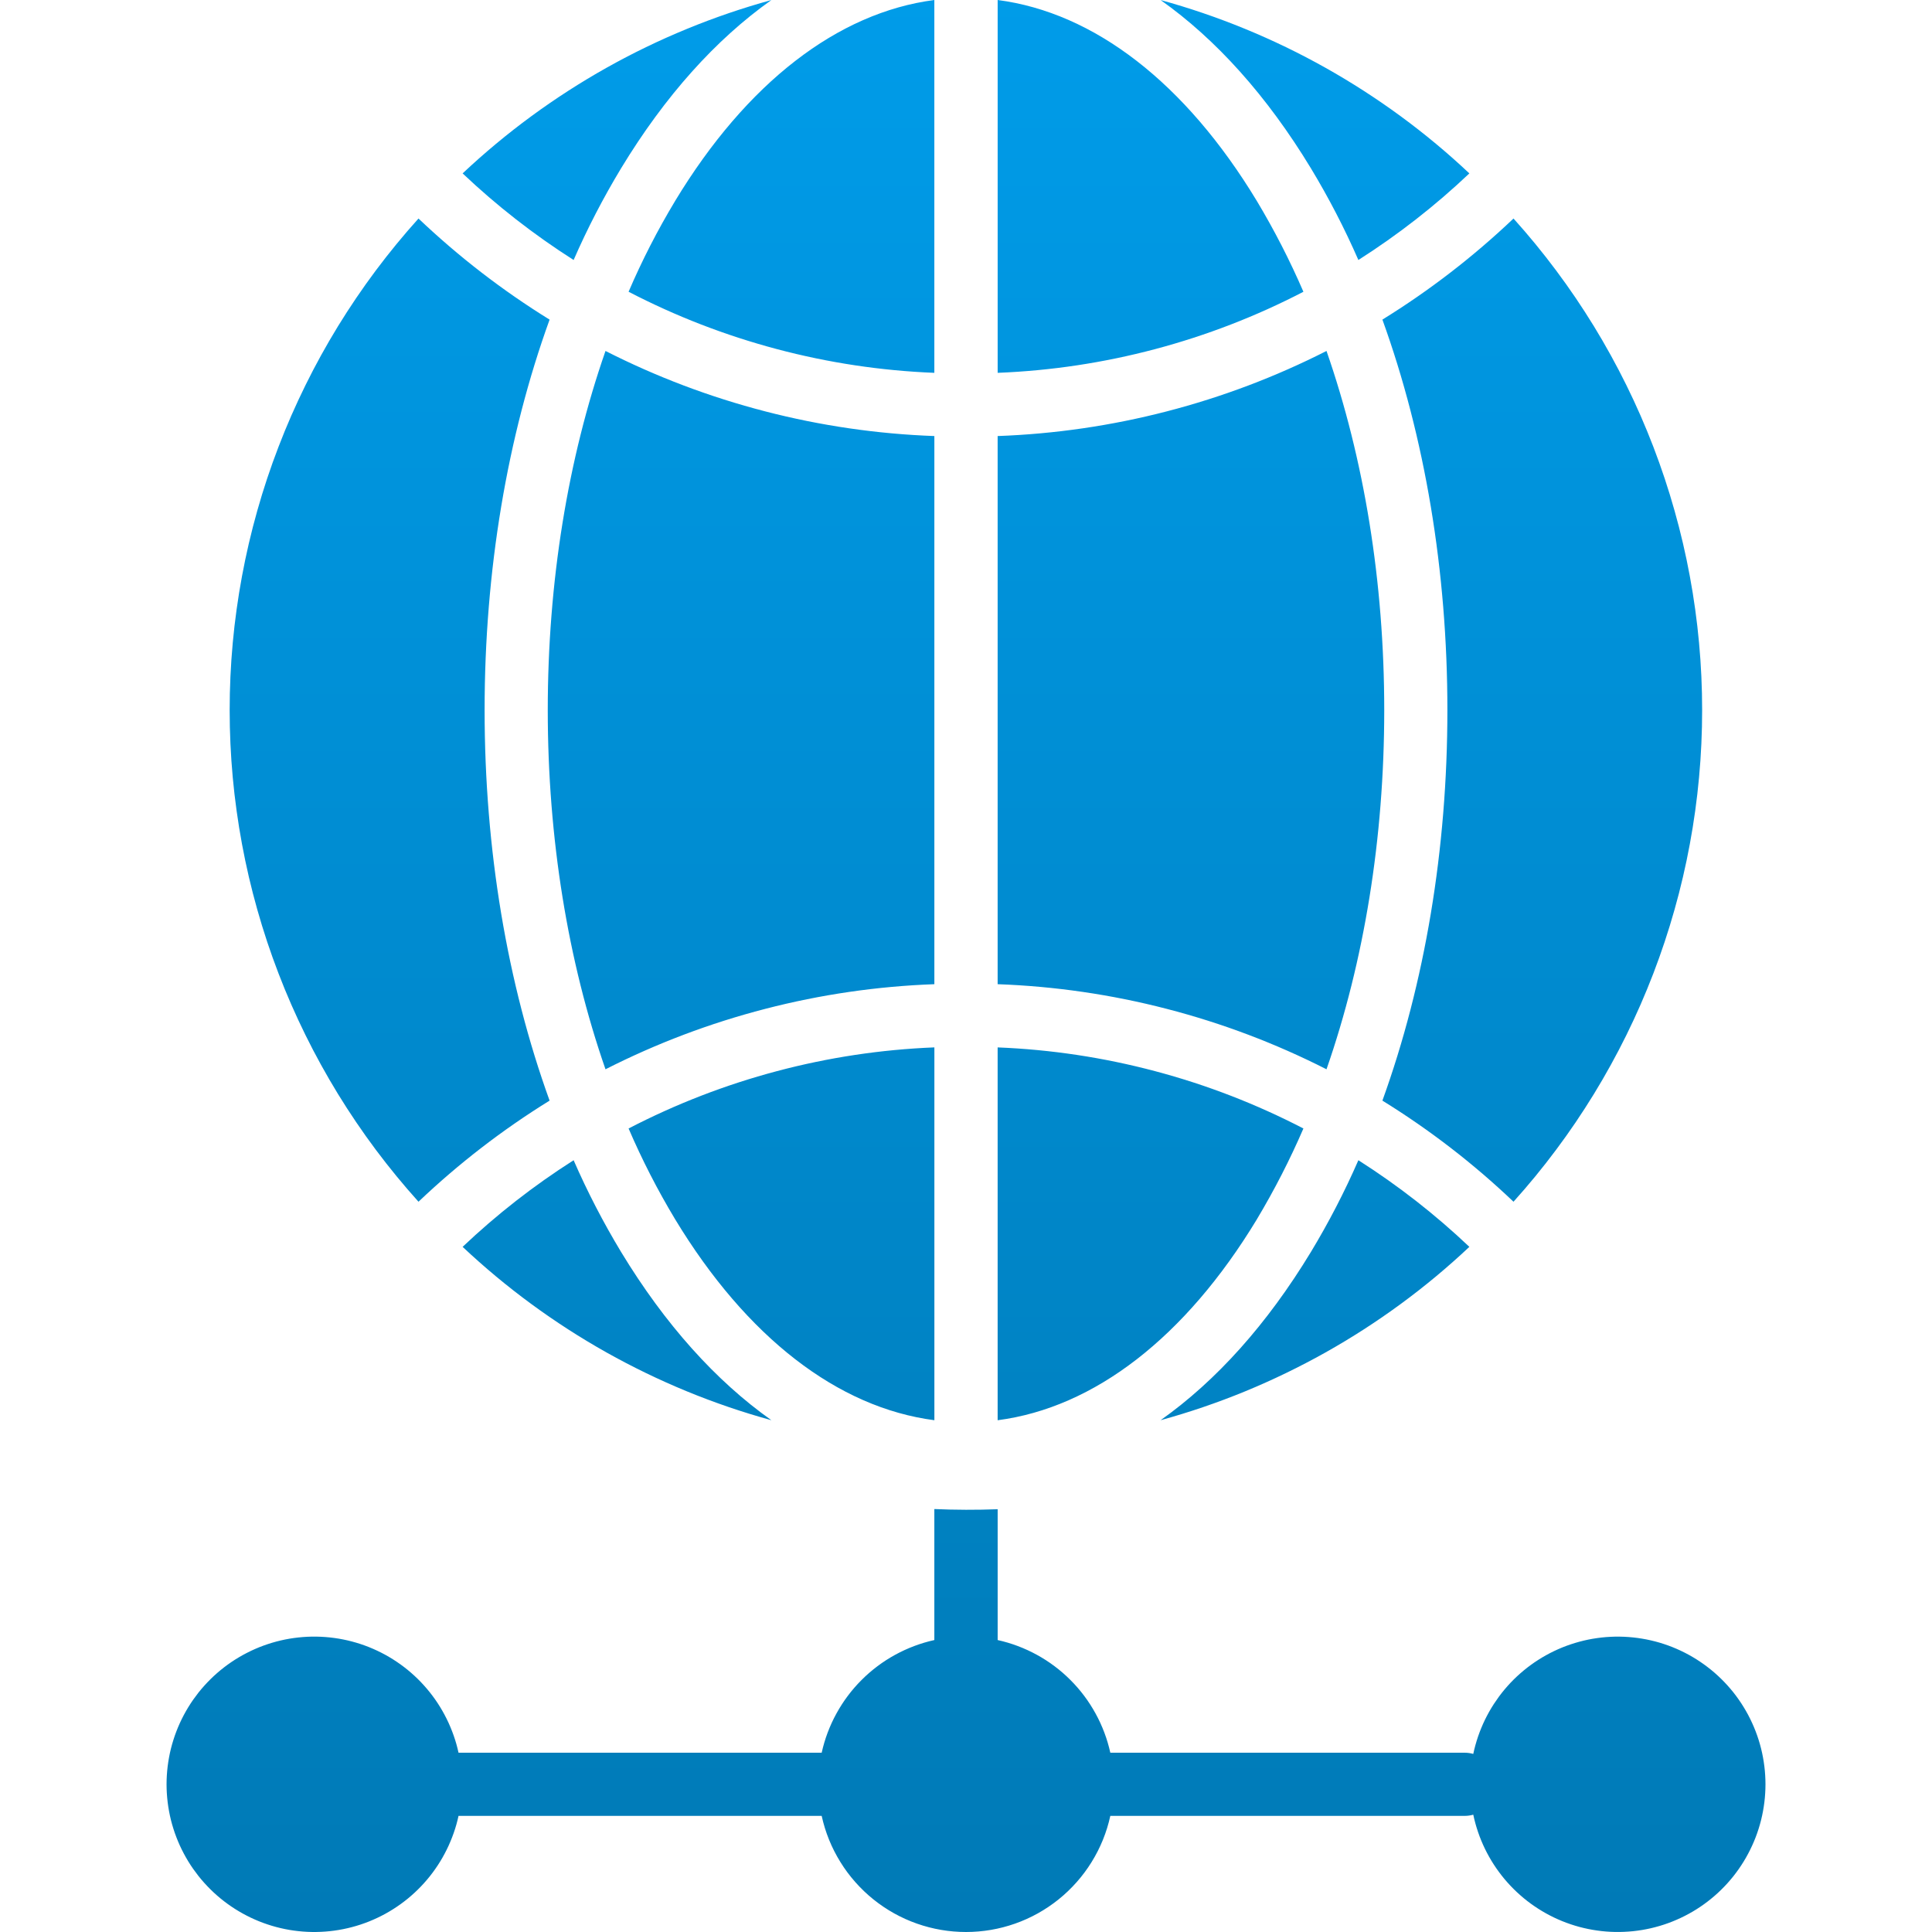 <svg xmlns="http://www.w3.org/2000/svg" xmlns:xlink="http://www.w3.org/1999/xlink" width="500" zoomAndPan="magnify" viewBox="0 0 375 375" height="500" preserveAspectRatio="xMidYMid meet" version="1.0"><defs><clipPath id="6a2718e60f"><path d="M 32 0 L 343 0 L 343 375 L 32 375 Z M 32 0 " clip-rule="nonzero"/></clipPath><clipPath id="7161fab625"><path d="M 263.66 225.199 C 271.379 230.113 278.562 235.715 285.203 242.012 C 280.988 245.98 276.543 249.68 271.875 253.105 C 267.207 256.531 262.348 259.664 257.297 262.5 C 252.246 265.332 247.043 267.852 241.688 270.055 C 236.328 272.258 230.859 274.125 225.273 275.66 C 236.082 268.012 245.949 257.023 254.445 243.008 C 257.906 237.277 260.98 231.34 263.66 225.199 Z M 243.957 236.664 C 247.355 230.988 250.367 225.113 252.992 219.039 C 243.801 214.273 234.195 210.562 224.184 207.906 C 214.172 205.25 203.992 203.715 193.641 203.301 L 193.641 275.668 C 212.402 273.223 230.078 259.59 243.961 236.664 Z M 193.641 191.031 L 193.641 84.637 C 204.75 84.23 215.691 82.637 226.453 79.852 C 237.219 77.066 247.559 73.156 257.473 68.121 C 264.773 89.09 268.68 112.957 268.68 137.828 C 268.68 162.711 264.777 186.582 257.473 207.547 C 247.559 202.512 237.219 198.602 226.453 195.816 C 215.691 193.031 204.75 191.438 193.641 191.031 Z M 193.641 72.367 C 203.988 71.957 214.172 70.422 224.184 67.77 C 234.195 65.113 243.797 61.402 252.992 56.633 C 250.367 50.559 247.355 44.684 243.953 39.008 C 230.078 16.078 212.402 2.441 193.645 0 L 193.645 72.367 Z M 254.441 32.656 C 245.945 18.645 236.078 7.656 225.273 0.008 C 230.855 1.543 236.328 3.41 241.684 5.613 C 247.043 7.816 252.246 10.332 257.297 13.168 C 262.344 16.004 267.203 19.137 271.875 22.562 C 276.543 25.988 280.988 29.688 285.203 33.656 C 278.562 39.949 271.379 45.551 263.66 50.465 C 260.977 44.324 257.906 38.391 254.441 32.656 Z M 111.34 50.465 C 103.621 45.551 96.438 39.949 89.793 33.656 C 94.012 29.688 98.457 25.988 103.125 22.562 C 107.797 19.137 112.656 16.004 117.703 13.168 C 122.754 10.332 127.957 7.816 133.316 5.613 C 138.672 3.41 144.145 1.543 149.727 0.008 C 138.922 7.656 129.055 18.645 120.559 32.656 C 117.094 38.391 114.02 44.324 111.34 50.465 Z M 131.043 39.004 C 127.629 44.672 124.617 50.547 122.008 56.629 C 131.199 61.398 140.801 65.109 150.812 67.766 C 160.824 70.422 171.004 71.953 181.355 72.367 L 181.355 0 C 162.598 2.441 144.918 16.078 131.039 39.004 Z M 181.359 84.633 L 181.359 191.031 C 170.25 191.438 159.309 193.031 148.547 195.816 C 137.781 198.602 127.441 202.512 117.527 207.547 C 110.227 186.582 106.32 162.711 106.32 137.828 C 106.32 112.957 110.223 89.09 117.527 68.121 C 127.441 73.156 137.781 77.066 148.547 79.852 C 159.309 82.637 170.25 84.23 181.359 84.637 Z M 181.359 203.297 C 171.012 203.711 160.828 205.246 150.816 207.902 C 140.805 210.559 131.203 214.27 122.008 219.039 C 124.621 225.117 127.633 230.992 131.043 236.66 C 144.926 259.582 162.602 273.219 181.363 275.664 L 181.363 203.301 Z M 120.555 243.008 C 129.051 257.023 138.918 268.012 149.727 275.66 C 144.141 274.125 138.672 272.258 133.316 270.055 C 127.957 267.852 122.754 265.332 117.703 262.5 C 112.656 259.664 107.793 256.531 103.125 253.105 C 98.457 249.68 94.012 245.98 89.793 242.012 C 96.438 235.715 103.617 230.113 111.34 225.199 C 114.02 231.34 117.094 237.277 120.555 243.008 Z M 293.77 233.254 C 295.227 231.633 296.645 229.984 298.027 228.301 C 299.406 226.617 300.75 224.902 302.051 223.156 C 303.355 221.41 304.617 219.637 305.84 217.832 C 307.059 216.027 308.238 214.199 309.379 212.34 C 310.516 210.484 311.609 208.602 312.66 206.695 C 313.715 204.789 314.719 202.855 315.684 200.902 C 316.648 198.949 317.562 196.977 318.438 194.98 C 319.309 192.984 320.137 190.969 320.918 188.938 C 321.695 186.902 322.43 184.852 323.117 182.785 C 323.801 180.719 324.441 178.637 325.031 176.539 C 325.625 174.445 326.168 172.336 326.66 170.215 C 327.156 168.094 327.602 165.961 327.996 163.82 C 328.395 161.68 328.742 159.527 329.039 157.371 C 329.34 155.215 329.586 153.051 329.785 150.883 C 329.984 148.711 330.137 146.539 330.234 144.363 C 330.336 142.188 330.383 140.012 330.383 137.832 C 330.383 135.656 330.336 133.48 330.234 131.305 C 330.137 129.129 329.984 126.953 329.785 124.785 C 329.586 122.617 329.34 120.453 329.039 118.297 C 328.742 116.141 328.395 113.988 327.996 111.848 C 327.602 109.707 327.156 107.574 326.66 105.453 C 326.168 103.332 325.625 101.223 325.031 99.129 C 324.441 97.031 323.801 94.949 323.117 92.883 C 322.43 90.816 321.695 88.766 320.918 86.73 C 320.137 84.699 319.309 82.684 318.438 80.688 C 317.562 78.691 316.648 76.719 315.684 74.766 C 314.719 72.812 313.715 70.879 312.66 68.973 C 311.609 67.066 310.516 65.184 309.379 63.324 C 308.238 61.469 307.059 59.637 305.84 57.836 C 304.617 56.031 303.355 54.258 302.051 52.512 C 300.75 50.766 299.406 49.051 298.027 47.367 C 296.645 45.684 295.227 44.031 293.77 42.414 C 285.965 49.832 277.48 56.375 268.324 62.035 C 276.562 84.809 280.938 110.801 280.938 137.828 C 280.938 164.863 276.562 190.855 268.324 213.629 C 277.484 219.289 285.965 225.832 293.77 233.254 Z M 81.23 42.414 C 79.773 44.031 78.352 45.684 76.969 47.367 C 75.586 49.051 74.242 50.766 72.938 52.508 C 71.637 54.254 70.371 56.027 69.148 57.832 C 67.926 59.633 66.746 61.465 65.605 63.32 C 64.469 65.176 63.371 67.059 62.32 68.965 C 61.266 70.875 60.258 72.805 59.297 74.758 C 58.332 76.711 57.414 78.688 56.539 80.68 C 55.664 82.676 54.84 84.691 54.059 86.727 C 53.277 88.758 52.543 90.809 51.855 92.875 C 51.168 94.945 50.527 97.023 49.938 99.121 C 49.344 101.219 48.801 103.328 48.305 105.449 C 47.812 107.57 47.367 109.703 46.969 111.844 C 46.57 113.984 46.223 116.137 45.926 118.293 C 45.625 120.449 45.375 122.613 45.176 124.785 C 44.977 126.953 44.828 129.125 44.727 131.301 C 44.629 133.477 44.578 135.656 44.578 137.832 C 44.578 140.012 44.629 142.188 44.727 144.367 C 44.828 146.543 44.977 148.715 45.176 150.883 C 45.375 153.055 45.625 155.215 45.926 157.375 C 46.223 159.531 46.57 161.684 46.969 163.824 C 47.367 165.965 47.812 168.098 48.305 170.219 C 48.801 172.34 49.344 174.449 49.938 176.547 C 50.527 178.641 51.168 180.723 51.855 182.793 C 52.543 184.859 53.277 186.91 54.059 188.941 C 54.84 190.977 55.664 192.992 56.539 194.984 C 57.414 196.98 58.332 198.957 59.297 200.91 C 60.258 202.863 61.266 204.793 62.32 206.699 C 63.371 208.609 64.469 210.488 65.605 212.348 C 66.746 214.203 67.926 216.035 69.148 217.836 C 70.371 219.641 71.637 221.414 72.938 223.16 C 74.242 224.902 75.586 226.617 76.969 228.301 C 78.352 229.984 79.773 231.637 81.23 233.254 C 89.035 225.836 97.52 219.293 106.676 213.629 C 98.438 190.852 94.062 164.863 94.062 137.828 C 94.062 110.801 98.438 84.809 106.676 62.039 C 97.52 56.375 89.035 49.832 81.23 42.414 Z M 193.645 292.941 C 189.551 293.094 185.453 293.082 181.355 292.906 L 181.355 318.332 C 180.023 318.629 178.723 319.016 177.445 319.496 C 176.172 319.977 174.938 320.543 173.742 321.199 C 172.547 321.855 171.402 322.59 170.312 323.41 C 169.223 324.227 168.195 325.117 167.234 326.082 C 166.27 327.043 165.379 328.07 164.562 329.16 C 163.742 330.25 163.008 331.395 162.352 332.59 C 161.695 333.781 161.129 335.02 160.648 336.293 C 160.168 337.57 159.781 338.871 159.488 340.203 L 89 340.203 C 88.879 339.633 88.734 339.066 88.578 338.508 C 88.418 337.945 88.242 337.391 88.047 336.84 C 87.855 336.293 87.645 335.75 87.418 335.211 C 87.195 334.676 86.953 334.145 86.691 333.621 C 86.434 333.102 86.16 332.586 85.871 332.082 C 85.582 331.574 85.277 331.078 84.957 330.59 C 84.637 330.105 84.301 329.629 83.953 329.16 C 83.605 328.695 83.242 328.238 82.863 327.793 C 82.488 327.352 82.098 326.918 81.695 326.496 C 81.293 326.074 80.875 325.668 80.449 325.273 C 80.02 324.875 79.578 324.496 79.129 324.125 C 78.676 323.758 78.215 323.402 77.742 323.062 C 77.27 322.723 76.785 322.398 76.293 322.086 C 75.801 321.773 75.297 321.48 74.789 321.199 C 74.277 320.918 73.758 320.656 73.23 320.406 C 72.703 320.156 72.168 319.926 71.629 319.707 C 71.086 319.492 70.539 319.293 69.988 319.109 C 69.434 318.926 68.875 318.762 68.312 318.613 C 67.75 318.465 67.18 318.332 66.609 318.219 C 66.039 318.105 65.465 318.008 64.887 317.93 C 64.309 317.852 63.73 317.789 63.148 317.746 C 62.566 317.703 61.984 317.676 61.402 317.668 C 60.82 317.66 60.238 317.668 59.656 317.695 C 59.074 317.723 58.492 317.77 57.914 317.832 C 57.336 317.895 56.758 317.973 56.184 318.07 C 55.609 318.168 55.039 318.285 54.469 318.418 C 53.902 318.551 53.34 318.699 52.781 318.867 C 52.223 319.035 51.672 319.219 51.125 319.418 C 50.578 319.617 50.035 319.836 49.504 320.07 C 48.969 320.305 48.441 320.555 47.926 320.82 C 47.406 321.086 46.895 321.367 46.395 321.664 C 45.895 321.961 45.402 322.27 44.918 322.598 C 44.438 322.926 43.965 323.266 43.504 323.621 C 43.039 323.977 42.59 324.348 42.152 324.73 C 41.711 325.113 41.285 325.508 40.871 325.918 C 40.457 326.328 40.055 326.75 39.664 327.184 C 39.273 327.617 38.898 328.062 38.535 328.516 C 38.176 328.973 37.828 329.441 37.492 329.918 C 37.16 330.395 36.84 330.883 36.535 331.383 C 36.234 331.879 35.945 332.383 35.672 332.898 C 35.398 333.414 35.141 333.938 34.898 334.469 C 34.66 334.996 34.434 335.535 34.227 336.078 C 34.016 336.621 33.824 337.172 33.652 337.73 C 33.477 338.285 33.316 338.844 33.176 339.41 C 33.035 339.977 32.914 340.547 32.809 341.117 C 32.703 341.691 32.613 342.266 32.543 342.844 C 32.473 343.426 32.418 344.004 32.383 344.586 C 32.348 345.168 32.328 345.75 32.328 346.332 C 32.328 346.914 32.348 347.496 32.383 348.078 C 32.418 348.66 32.473 349.242 32.543 349.82 C 32.613 350.398 32.703 350.973 32.809 351.547 C 32.914 352.117 33.035 352.688 33.176 353.254 C 33.316 353.82 33.477 354.379 33.652 354.934 C 33.824 355.492 34.016 356.043 34.227 356.586 C 34.434 357.129 34.66 357.668 34.898 358.199 C 35.141 358.727 35.398 359.25 35.672 359.766 C 35.945 360.281 36.234 360.785 36.535 361.285 C 36.84 361.781 37.16 362.27 37.492 362.746 C 37.828 363.223 38.176 363.691 38.535 364.148 C 38.898 364.605 39.273 365.047 39.664 365.48 C 40.055 365.914 40.457 366.336 40.871 366.746 C 41.285 367.156 41.711 367.551 42.152 367.934 C 42.59 368.316 43.039 368.688 43.504 369.043 C 43.965 369.398 44.438 369.738 44.918 370.066 C 45.402 370.395 45.895 370.703 46.395 371 C 46.895 371.297 47.406 371.578 47.926 371.844 C 48.441 372.113 48.969 372.359 49.504 372.594 C 50.035 372.828 50.578 373.047 51.125 373.246 C 51.672 373.445 52.223 373.629 52.781 373.797 C 53.34 373.965 53.902 374.113 54.469 374.246 C 55.039 374.379 55.609 374.496 56.184 374.594 C 56.758 374.691 57.336 374.77 57.914 374.832 C 58.492 374.895 59.074 374.941 59.656 374.969 C 60.238 374.996 60.82 375.004 61.402 374.996 C 61.984 374.988 62.566 374.961 63.148 374.918 C 63.73 374.875 64.309 374.812 64.887 374.734 C 65.465 374.656 66.039 374.559 66.609 374.445 C 67.18 374.332 67.75 374.199 68.312 374.051 C 68.875 373.902 69.434 373.738 69.988 373.555 C 70.539 373.371 71.086 373.172 71.629 372.957 C 72.168 372.738 72.703 372.508 73.23 372.258 C 73.758 372.012 74.277 371.746 74.789 371.465 C 75.297 371.184 75.801 370.891 76.293 370.578 C 76.785 370.266 77.27 369.941 77.742 369.602 C 78.215 369.262 78.676 368.906 79.129 368.539 C 79.578 368.168 80.02 367.789 80.449 367.391 C 80.875 366.996 81.293 366.59 81.695 366.168 C 82.098 365.746 82.488 365.316 82.863 364.871 C 83.242 364.426 83.605 363.969 83.953 363.504 C 84.301 363.035 84.637 362.559 84.957 362.074 C 85.277 361.586 85.582 361.09 85.871 360.586 C 86.16 360.078 86.434 359.566 86.691 359.043 C 86.953 358.52 87.195 357.992 87.418 357.453 C 87.645 356.918 87.855 356.371 88.047 355.824 C 88.242 355.273 88.418 354.719 88.578 354.156 C 88.734 353.598 88.879 353.031 89 352.461 L 159.488 352.461 C 159.836 354.047 160.312 355.594 160.922 357.098 C 161.531 358.602 162.266 360.043 163.121 361.422 C 163.973 362.801 164.938 364.102 166.016 365.316 C 167.09 366.531 168.258 367.648 169.523 368.668 C 170.789 369.684 172.129 370.586 173.547 371.379 C 174.965 372.168 176.438 372.832 177.969 373.371 C 179.5 373.91 181.066 374.316 182.664 374.59 C 184.266 374.863 185.879 375 187.5 375 C 189.121 375 190.734 374.863 192.336 374.59 C 193.934 374.316 195.5 373.91 197.031 373.371 C 198.562 372.832 200.035 372.168 201.453 371.379 C 202.871 370.586 204.211 369.684 205.477 368.668 C 206.742 367.648 207.91 366.531 208.984 365.316 C 210.062 364.102 211.027 362.801 211.879 361.422 C 212.734 360.043 213.469 358.602 214.078 357.098 C 214.688 355.594 215.164 354.047 215.512 352.461 L 284.301 352.461 C 284.863 352.461 285.418 352.383 285.961 352.23 C 286.082 352.805 286.219 353.371 286.375 353.934 C 286.531 354.496 286.703 355.055 286.891 355.609 C 287.078 356.16 287.285 356.707 287.508 357.25 C 287.73 357.789 287.969 358.32 288.223 358.848 C 288.48 359.371 288.75 359.891 289.035 360.398 C 289.324 360.91 289.625 361.41 289.941 361.898 C 290.262 362.391 290.594 362.871 290.938 363.34 C 291.285 363.809 291.645 364.27 292.02 364.719 C 292.395 365.168 292.785 365.602 293.184 366.027 C 293.586 366.453 294 366.863 294.426 367.262 C 294.855 367.66 295.293 368.047 295.742 368.422 C 296.191 368.793 296.652 369.152 297.125 369.496 C 297.598 369.84 298.082 370.168 298.574 370.484 C 299.066 370.797 299.566 371.098 300.078 371.383 C 300.586 371.664 301.105 371.934 301.633 372.188 C 302.16 372.438 302.695 372.676 303.234 372.895 C 303.777 373.113 304.324 373.316 304.879 373.504 C 305.434 373.688 305.992 373.859 306.555 374.012 C 307.121 374.16 307.688 374.297 308.262 374.414 C 308.832 374.531 309.41 374.629 309.988 374.711 C 310.566 374.793 311.145 374.859 311.73 374.906 C 312.312 374.953 312.895 374.98 313.477 374.992 C 314.062 375.004 314.648 374.996 315.23 374.969 C 315.812 374.945 316.395 374.902 316.977 374.844 C 317.559 374.781 318.137 374.703 318.715 374.609 C 319.289 374.512 319.863 374.398 320.434 374.27 C 321.004 374.137 321.566 373.988 322.129 373.824 C 322.688 373.66 323.242 373.477 323.793 373.277 C 324.34 373.078 324.883 372.863 325.418 372.629 C 325.957 372.395 326.484 372.148 327.004 371.883 C 327.527 371.617 328.039 371.336 328.543 371.043 C 329.047 370.746 329.539 370.434 330.023 370.109 C 330.508 369.781 330.984 369.441 331.445 369.086 C 331.91 368.73 332.363 368.359 332.805 367.977 C 333.246 367.594 333.676 367.199 334.09 366.789 C 334.508 366.379 334.914 365.957 335.305 365.523 C 335.695 365.09 336.07 364.645 336.438 364.188 C 336.801 363.73 337.148 363.262 337.484 362.785 C 337.82 362.305 338.141 361.816 338.445 361.32 C 338.75 360.82 339.043 360.312 339.316 359.797 C 339.59 359.281 339.848 358.758 340.09 358.227 C 340.336 357.695 340.559 357.156 340.77 356.613 C 340.98 356.066 341.172 355.516 341.348 354.957 C 341.523 354.402 341.684 353.84 341.824 353.273 C 341.965 352.703 342.09 352.133 342.195 351.559 C 342.301 350.984 342.391 350.41 342.461 349.828 C 342.535 349.25 342.586 348.668 342.621 348.082 C 342.66 347.5 342.676 346.918 342.676 346.332 C 342.676 345.75 342.66 345.164 342.621 344.582 C 342.586 344 342.535 343.418 342.461 342.836 C 342.391 342.258 342.301 341.68 342.195 341.105 C 342.09 340.531 341.965 339.961 341.824 339.395 C 341.684 338.824 341.523 338.266 341.348 337.707 C 341.172 337.148 340.98 336.598 340.77 336.055 C 340.559 335.508 340.336 334.969 340.09 334.438 C 339.848 333.906 339.59 333.383 339.316 332.867 C 339.043 332.352 338.75 331.844 338.445 331.348 C 338.141 330.848 337.82 330.359 337.484 329.883 C 337.148 329.402 336.801 328.934 336.438 328.477 C 336.07 328.02 335.695 327.574 335.305 327.141 C 334.91 326.707 334.508 326.285 334.09 325.875 C 333.676 325.469 333.246 325.07 332.805 324.688 C 332.363 324.305 331.91 323.934 331.445 323.582 C 330.984 323.227 330.508 322.883 330.023 322.559 C 329.539 322.23 329.047 321.918 328.543 321.625 C 328.039 321.328 327.527 321.047 327.004 320.781 C 326.484 320.516 325.957 320.27 325.418 320.035 C 324.883 319.805 324.34 319.586 323.793 319.387 C 323.242 319.188 322.688 319.008 322.129 318.84 C 321.566 318.676 321 318.527 320.434 318.398 C 319.863 318.266 319.289 318.152 318.715 318.059 C 318.137 317.961 317.559 317.883 316.977 317.824 C 316.395 317.762 315.812 317.719 315.23 317.695 C 314.648 317.668 314.062 317.664 313.477 317.672 C 312.895 317.684 312.312 317.715 311.73 317.758 C 311.145 317.805 310.566 317.871 309.988 317.953 C 309.41 318.035 308.832 318.133 308.262 318.25 C 307.688 318.367 307.121 318.504 306.555 318.656 C 305.992 318.809 305.434 318.977 304.879 319.164 C 304.324 319.348 303.777 319.551 303.234 319.77 C 302.695 319.992 302.16 320.227 301.633 320.48 C 301.105 320.73 300.586 321 300.078 321.285 C 299.566 321.566 299.066 321.867 298.574 322.184 C 298.082 322.496 297.598 322.824 297.125 323.172 C 296.652 323.516 296.191 323.871 295.742 324.246 C 295.293 324.617 294.855 325.004 294.426 325.402 C 294 325.801 293.586 326.215 293.184 326.637 C 292.785 327.062 292.395 327.5 292.02 327.945 C 291.645 328.395 291.285 328.855 290.938 329.324 C 290.594 329.797 290.262 330.277 289.941 330.766 C 289.625 331.258 289.324 331.758 289.035 332.266 C 288.75 332.773 288.48 333.293 288.223 333.816 C 287.969 334.344 287.73 334.875 287.508 335.418 C 287.285 335.957 287.078 336.504 286.891 337.055 C 286.703 337.609 286.531 338.168 286.375 338.73 C 286.219 339.293 286.082 339.863 285.961 340.434 C 285.418 340.281 284.863 340.203 284.301 340.203 L 215.512 340.203 C 215.219 338.871 214.832 337.57 214.352 336.293 C 213.871 335.02 213.305 333.781 212.648 332.59 C 211.992 331.395 211.258 330.25 210.438 329.16 C 209.621 328.07 208.73 327.043 207.766 326.082 C 206.805 325.117 205.777 324.227 204.688 323.41 C 203.598 322.59 202.453 321.855 201.258 321.199 C 200.062 320.543 198.828 319.977 197.555 319.496 C 196.277 319.016 194.977 318.629 193.645 318.332 Z M 193.645 292.941 " clip-rule="evenodd"/></clipPath><linearGradient x1="256" gradientTransform="matrix(0.732, 0, 0, 0.732, 0, 0)" y1="512" x2="256.001" gradientUnits="userSpaceOnUse" y2="-0" id="0c40a5e97f"><stop stop-opacity="1" stop-color="rgb(0%, 47.8%, 71.399%)" offset="0"/><stop stop-opacity="1" stop-color="rgb(0%, 47.903%, 71.555%)" offset="0"/><stop stop-opacity="1" stop-color="rgb(0%, 48.009%, 71.712%)" offset="0.016"/><stop stop-opacity="1" stop-color="rgb(0%, 48.112%, 71.867%)" offset="0.031"/><stop stop-opacity="1" stop-color="rgb(0%, 48.322%, 72.18%)" offset="0.047"/><stop stop-opacity="1" stop-color="rgb(0%, 48.532%, 72.493%)" offset="0.062"/><stop stop-opacity="1" stop-color="rgb(0%, 48.741%, 72.804%)" offset="0.078"/><stop stop-opacity="1" stop-color="rgb(0%, 48.95%, 73.117%)" offset="0.094"/><stop stop-opacity="1" stop-color="rgb(0%, 49.159%, 73.43%)" offset="0.109"/><stop stop-opacity="1" stop-color="rgb(0%, 49.368%, 73.743%)" offset="0.125"/><stop stop-opacity="1" stop-color="rgb(0%, 49.579%, 74.055%)" offset="0.141"/><stop stop-opacity="1" stop-color="rgb(0%, 49.788%, 74.367%)" offset="0.156"/><stop stop-opacity="1" stop-color="rgb(0%, 49.997%, 74.68%)" offset="0.172"/><stop stop-opacity="1" stop-color="rgb(0%, 50.206%, 74.992%)" offset="0.188"/><stop stop-opacity="1" stop-color="rgb(0%, 50.417%, 75.305%)" offset="0.203"/><stop stop-opacity="1" stop-color="rgb(0%, 50.626%, 75.618%)" offset="0.219"/><stop stop-opacity="1" stop-color="rgb(0%, 50.835%, 75.929%)" offset="0.234"/><stop stop-opacity="1" stop-color="rgb(0%, 51.044%, 76.242%)" offset="0.25"/><stop stop-opacity="1" stop-color="rgb(0%, 51.253%, 76.555%)" offset="0.266"/><stop stop-opacity="1" stop-color="rgb(0%, 51.463%, 76.868%)" offset="0.281"/><stop stop-opacity="1" stop-color="rgb(0%, 51.672%, 77.18%)" offset="0.297"/><stop stop-opacity="1" stop-color="rgb(0%, 51.881%, 77.492%)" offset="0.312"/><stop stop-opacity="1" stop-color="rgb(0%, 52.09%, 77.805%)" offset="0.328"/><stop stop-opacity="1" stop-color="rgb(0%, 52.3%, 78.117%)" offset="0.344"/><stop stop-opacity="1" stop-color="rgb(0%, 52.51%, 78.43%)" offset="0.359"/><stop stop-opacity="1" stop-color="rgb(0%, 52.719%, 78.743%)" offset="0.375"/><stop stop-opacity="1" stop-color="rgb(0%, 52.928%, 79.054%)" offset="0.391"/><stop stop-opacity="1" stop-color="rgb(0%, 53.137%, 79.367%)" offset="0.406"/><stop stop-opacity="1" stop-color="rgb(0%, 53.348%, 79.68%)" offset="0.422"/><stop stop-opacity="1" stop-color="rgb(0%, 53.557%, 79.993%)" offset="0.438"/><stop stop-opacity="1" stop-color="rgb(0%, 53.766%, 80.305%)" offset="0.453"/><stop stop-opacity="1" stop-color="rgb(0%, 53.975%, 80.617%)" offset="0.469"/><stop stop-opacity="1" stop-color="rgb(0%, 54.184%, 80.93%)" offset="0.484"/><stop stop-opacity="1" stop-color="rgb(0%, 54.395%, 81.242%)" offset="0.5"/><stop stop-opacity="1" stop-color="rgb(0%, 54.604%, 81.555%)" offset="0.516"/><stop stop-opacity="1" stop-color="rgb(0%, 54.813%, 81.868%)" offset="0.531"/><stop stop-opacity="1" stop-color="rgb(0%, 55.022%, 82.179%)" offset="0.547"/><stop stop-opacity="1" stop-color="rgb(0%, 55.231%, 82.492%)" offset="0.562"/><stop stop-opacity="1" stop-color="rgb(0%, 55.441%, 82.805%)" offset="0.578"/><stop stop-opacity="1" stop-color="rgb(0%, 55.65%, 83.118%)" offset="0.594"/><stop stop-opacity="1" stop-color="rgb(0%, 55.859%, 83.43%)" offset="0.609"/><stop stop-opacity="1" stop-color="rgb(0%, 56.068%, 83.742%)" offset="0.625"/><stop stop-opacity="1" stop-color="rgb(0%, 56.279%, 84.055%)" offset="0.641"/><stop stop-opacity="1" stop-color="rgb(0%, 56.488%, 84.367%)" offset="0.656"/><stop stop-opacity="1" stop-color="rgb(0%, 56.697%, 84.68%)" offset="0.672"/><stop stop-opacity="1" stop-color="rgb(0%, 56.906%, 84.993%)" offset="0.688"/><stop stop-opacity="1" stop-color="rgb(0%, 57.115%, 85.304%)" offset="0.703"/><stop stop-opacity="1" stop-color="rgb(0%, 57.326%, 85.617%)" offset="0.719"/><stop stop-opacity="1" stop-color="rgb(0%, 57.535%, 85.93%)" offset="0.734"/><stop stop-opacity="1" stop-color="rgb(0%, 57.744%, 86.243%)" offset="0.75"/><stop stop-opacity="1" stop-color="rgb(0%, 57.953%, 86.555%)" offset="0.766"/><stop stop-opacity="1" stop-color="rgb(0%, 58.163%, 86.867%)" offset="0.781"/><stop stop-opacity="1" stop-color="rgb(0%, 58.372%, 87.18%)" offset="0.797"/><stop stop-opacity="1" stop-color="rgb(0%, 58.582%, 87.492%)" offset="0.812"/><stop stop-opacity="1" stop-color="rgb(0%, 58.791%, 87.805%)" offset="0.828"/><stop stop-opacity="1" stop-color="rgb(0%, 59%, 88.118%)" offset="0.844"/><stop stop-opacity="1" stop-color="rgb(0%, 59.21%, 88.429%)" offset="0.859"/><stop stop-opacity="1" stop-color="rgb(0%, 59.419%, 88.742%)" offset="0.875"/><stop stop-opacity="1" stop-color="rgb(0%, 59.628%, 89.055%)" offset="0.891"/><stop stop-opacity="1" stop-color="rgb(0%, 59.837%, 89.368%)" offset="0.906"/><stop stop-opacity="1" stop-color="rgb(0%, 60.046%, 89.68%)" offset="0.922"/><stop stop-opacity="1" stop-color="rgb(0%, 60.257%, 89.992%)" offset="0.938"/><stop stop-opacity="1" stop-color="rgb(0%, 60.466%, 90.305%)" offset="0.953"/><stop stop-opacity="1" stop-color="rgb(0%, 60.675%, 90.617%)" offset="0.969"/><stop stop-opacity="1" stop-color="rgb(0%, 60.884%, 90.93%)" offset="0.984"/><stop stop-opacity="1" stop-color="rgb(0%, 61.095%, 91.243%)" offset="1"/><stop stop-opacity="1" stop-color="rgb(0%, 61.2%, 91.399%)" offset="1"/></linearGradient></defs><g clip-path="url(#6a2718e60f)"><g clip-path="url(#7161fab625)"><path fill="url(#0c40a5e97f)" d="M 32.328 0 L 32.328 375 L 342.676 375 L 342.676 0 Z M 32.328 0 " fill-rule="nonzero"/></g></g></svg>